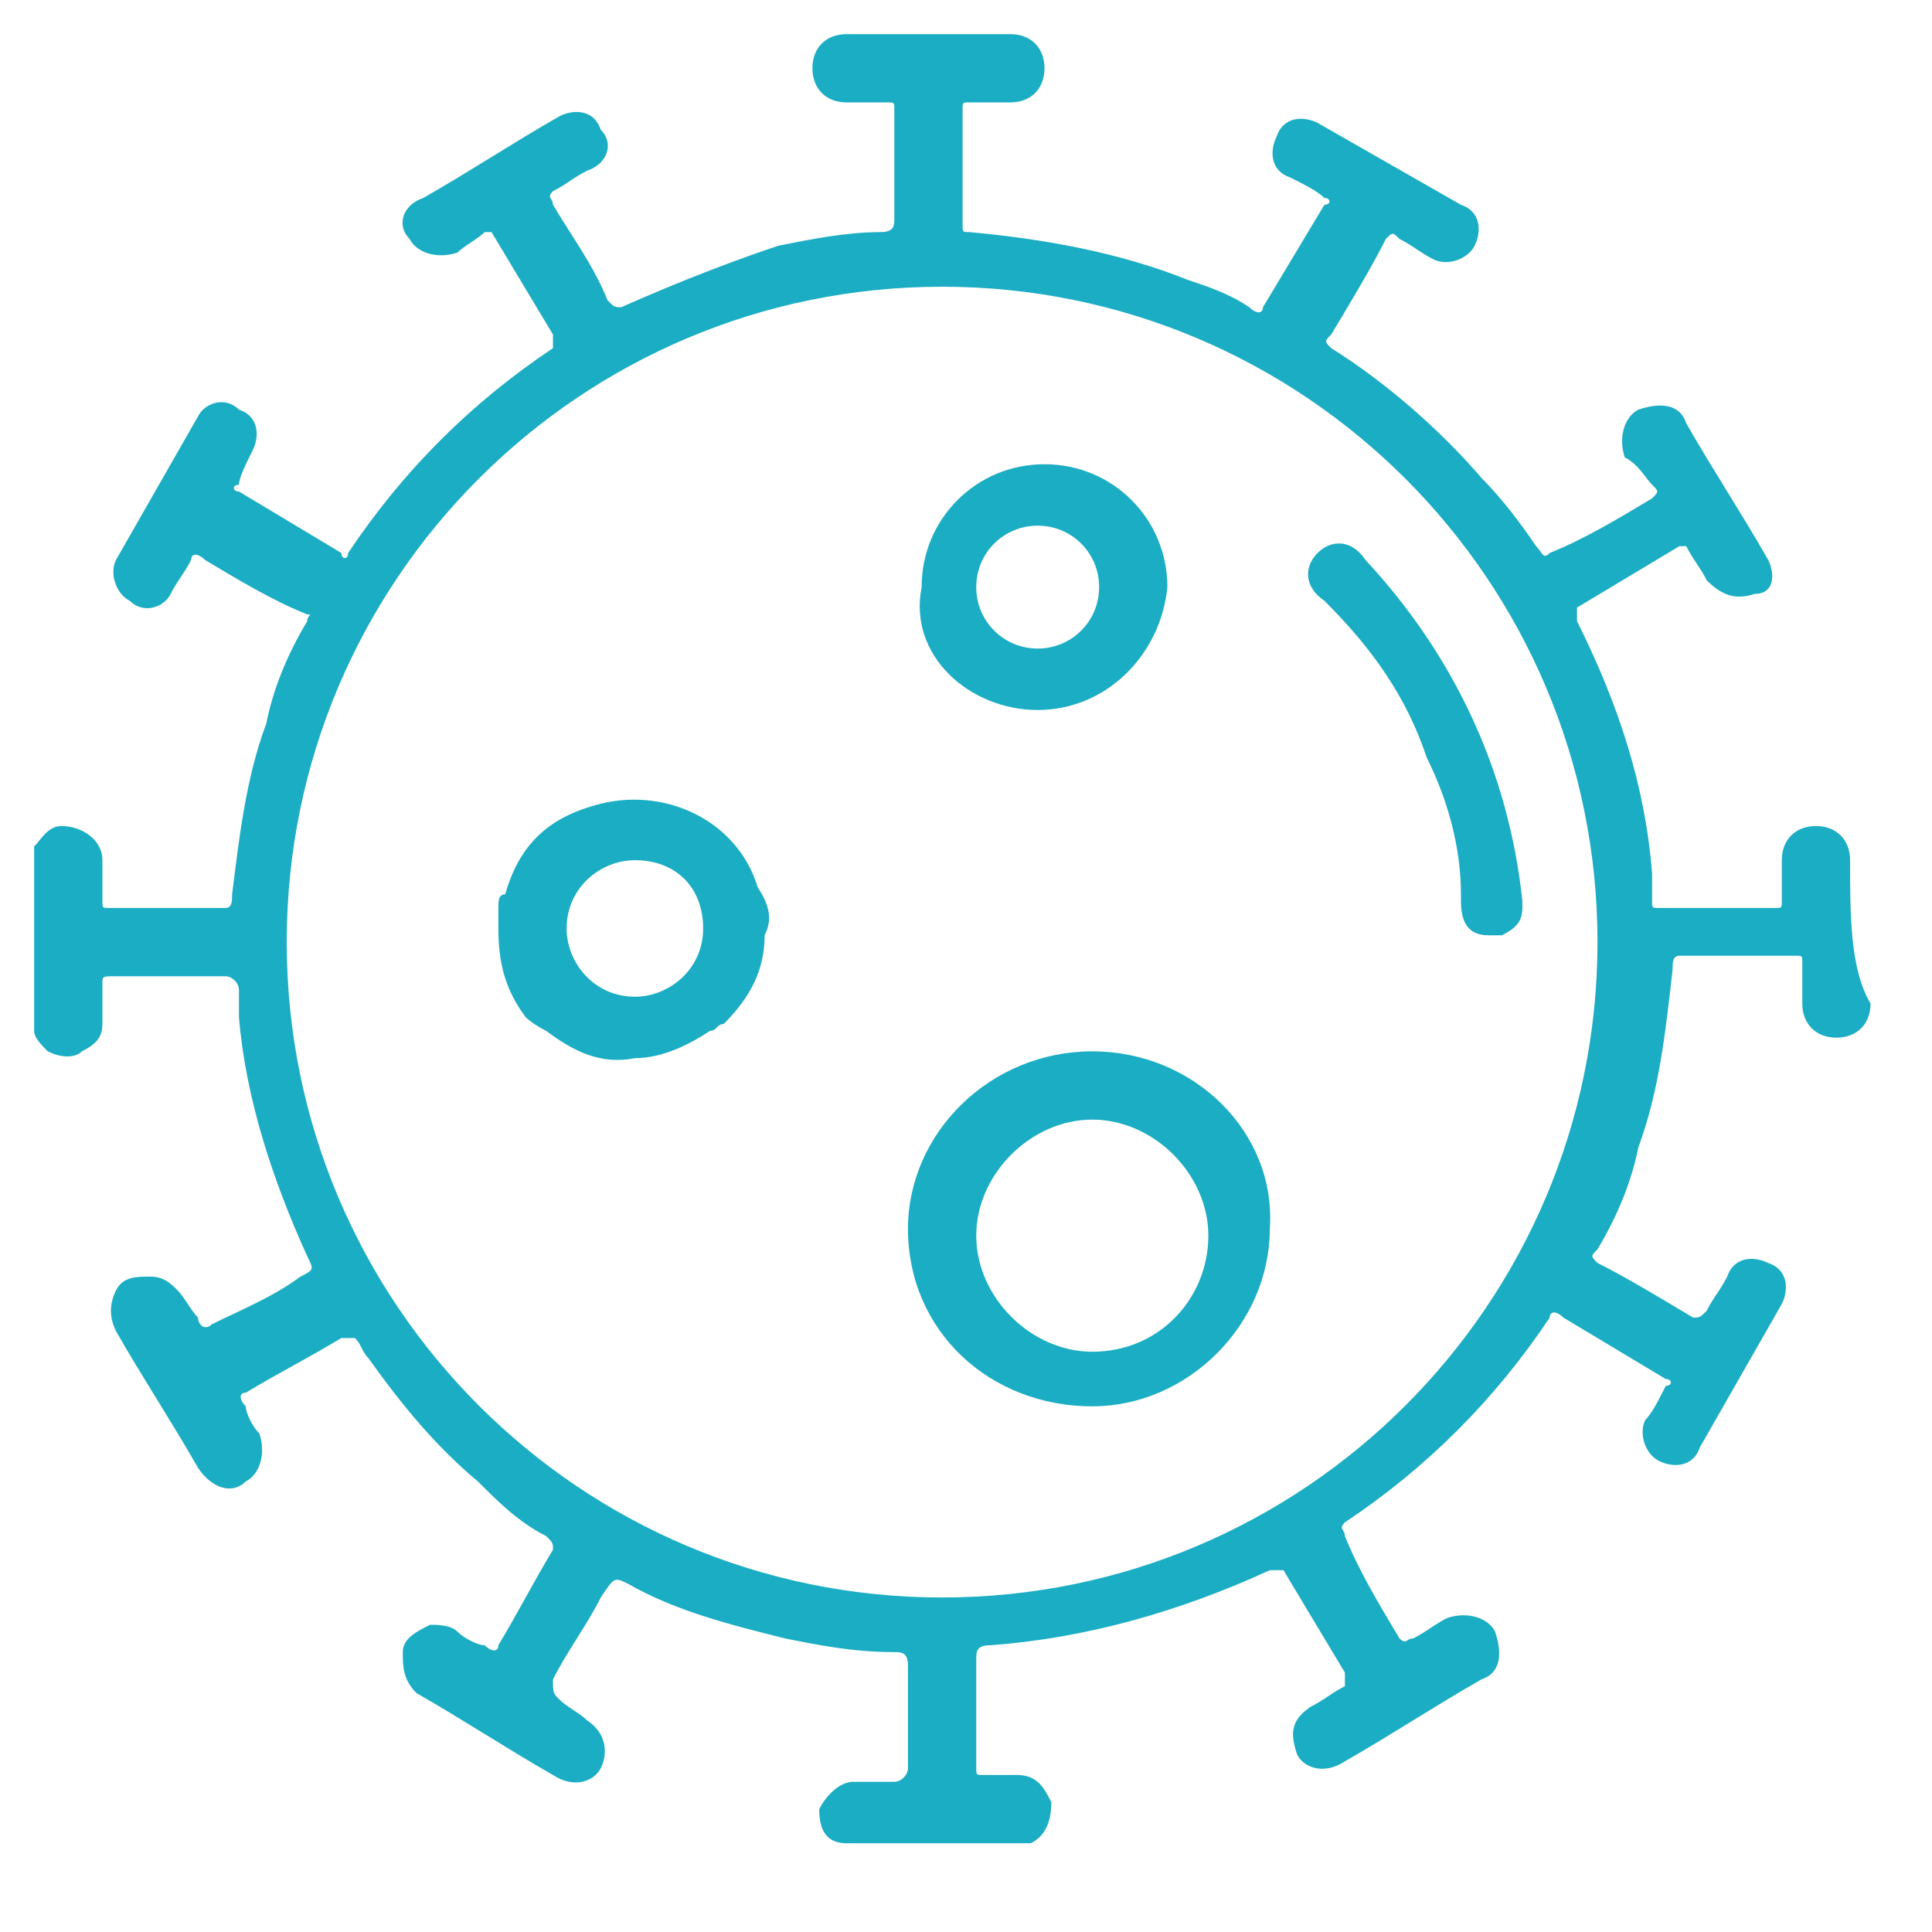 <?xml version="1.0" encoding="utf-8"?>
<!-- Generator: Adobe Illustrator 23.0.3, SVG Export Plug-In . SVG Version: 6.00 Build 0)  -->
<svg version="1.1" id="Layer_1" xmlns="http://www.w3.org/2000/svg" xmlns:xlink="http://www.w3.org/1999/xlink" x="0px" y="0px"
	 viewBox="0 0 28.3 28.3" style="enable-background:new 0 0 28.3 28.3;" xml:space="preserve">
<g fill="#1badc3">
	<path fill="#1badc3" class="st3" d="M11.1,13c-0.3-1-1.4-1.5-2.4-1.2c-0.7,0.2-1.1,0.6-1.3,1.3c-0.1,0-0.1,0.1-0.1,0.2c0,0.1,0,0.2,0,0.3
		c0,0.5,0.1,0.9,0.4,1.3C7.7,14.9,7.8,15,8,15.1c0.4,0.3,0.8,0.5,1.3,0.4c0.4,0,0.8-0.2,1.1-0.4c0.1,0,0.1-0.1,0.2-0.1
		c0.4-0.4,0.6-0.8,0.6-1.3C11.3,13.5,11.3,13.3,11.1,13C11.1,13,11.1,13,11.1,13z M9.3,14.6c-0.6,0-1-0.5-1-1c0-0.6,0.5-1,1-1
		c0.6,0,1,0.4,1,1C10.3,14.2,9.8,14.6,9.3,14.6z"/>
	<path fill="#1badc3" class="st3" d="M16,15.4c-1.5,0-2.7,1.2-2.7,2.6c0,1.5,1.2,2.6,2.7,2.6c1.4,0,2.6-1.2,2.6-2.6C18.7,16.6,17.5,15.4,16,15.4z
		 M16,19.8c-0.9,0-1.7-0.8-1.7-1.7c0-0.9,0.8-1.7,1.7-1.7c0.9,0,1.7,0.8,1.7,1.7C17.7,19,17,19.8,16,19.8z"/>
	<path fill="#1badc3" class="st3" d="M15.2,10.4c1,0,1.8-0.8,1.9-1.8c0-1-0.8-1.8-1.8-1.8c-1,0-1.8,0.8-1.8,1.8C13.3,9.6,14.2,10.4,15.2,10.4z
		 M15.2,7.7c0.5,0,0.9,0.4,0.9,0.9c0,0.5-0.4,0.9-0.9,0.9c-0.5,0-0.9-0.4-0.9-0.9C14.3,8.1,14.7,7.7,15.2,7.7z"/>
	<path fill="#1badc3" class="st3" d="M27.1,12.6c0-0.3-0.2-0.5-0.5-0.5c-0.3,0-0.5,0.2-0.5,0.5c0,0.2,0,0.4,0,0.6c0,0.1,0,0.1-0.1,0.1
		c-0.6,0-1.1,0-1.7,0c-0.1,0-0.1,0-0.1-0.1c0-0.1,0-0.3,0-0.4c-0.1-1.3-0.5-2.5-1.1-3.7c0-0.1,0-0.1,0-0.2c0.5-0.3,1-0.6,1.5-0.9
		c0.1,0,0.1,0,0.1,0c0.1,0.2,0.2,0.3,0.3,0.5c0.2,0.2,0.4,0.3,0.7,0.2C26,8.7,26,8.4,25.9,8.2c-0.4-0.7-0.8-1.3-1.2-2
		c-0.1-0.3-0.4-0.3-0.7-0.2c-0.2,0.1-0.3,0.4-0.2,0.7C24,6.8,24.1,7,24.2,7.1c0.1,0.1,0.1,0.1,0,0.2c-0.5,0.3-1,0.6-1.5,0.8
		c-0.1,0.1-0.1,0-0.2-0.1C22.3,7.7,22,7.3,21.7,7c-0.6-0.7-1.4-1.4-2.2-1.9c-0.1-0.1-0.1-0.1,0-0.2c0.3-0.5,0.6-1,0.8-1.4
		c0.1-0.1,0.1-0.1,0.2,0c0.2,0.1,0.3,0.2,0.5,0.3c0.2,0.1,0.5,0,0.6-0.2c0.1-0.2,0.1-0.5-0.2-0.6c-0.7-0.4-1.4-0.8-2.1-1.2
		c-0.2-0.1-0.5-0.1-0.6,0.2c-0.1,0.2-0.1,0.5,0.2,0.6c0.2,0.1,0.4,0.2,0.5,0.3c0.1,0,0.1,0.1,0,0.1c-0.3,0.5-0.6,1-0.9,1.5
		c0,0.1-0.1,0.1-0.2,0c-0.3-0.2-0.6-0.3-0.9-0.4c-1-0.4-2.1-0.6-3.2-0.7c-0.1,0-0.1,0-0.1-0.1c0-0.6,0-1.1,0-1.7
		c0-0.1,0-0.1,0.1-0.1c0.2,0,0.4,0,0.6,0c0.3,0,0.5-0.2,0.5-0.5c0-0.3-0.2-0.5-0.5-0.5c-0.8,0-1.6,0-2.4,0c-0.3,0-0.5,0.2-0.5,0.5
		c0,0.3,0.2,0.5,0.5,0.5c0.2,0,0.4,0,0.6,0c0.1,0,0.1,0,0.1,0.1c0,0.5,0,1.1,0,1.6c0,0.1,0,0.2-0.2,0.2c-0.5,0-1,0.1-1.5,0.2
		C10.8,3.8,10,4.1,9.1,4.5C9,4.5,9,4.5,8.9,4.4C8.7,3.9,8.4,3.5,8.1,3c0-0.1-0.1-0.1,0-0.2c0.2-0.1,0.3-0.2,0.5-0.3
		C8.9,2.4,9,2.1,8.8,1.9C8.7,1.6,8.4,1.6,8.2,1.7c-0.7,0.4-1.3,0.8-2,1.2C5.9,3,5.8,3.3,6,3.5c0.1,0.2,0.4,0.3,0.7,0.2
		C6.8,3.6,7,3.5,7.1,3.4c0.1,0,0.1,0,0.1,0c0.3,0.5,0.6,1,0.9,1.5c0,0.1,0,0.1,0,0.2c-1.2,0.8-2.2,1.8-3,3c0,0.1-0.1,0.1-0.1,0
		c-0.5-0.3-1-0.6-1.5-0.9c-0.1,0-0.1-0.1,0-0.1C3.5,7,3.6,6.8,3.7,6.6c0.1-0.2,0.1-0.5-0.2-0.6C3.3,5.8,3,5.9,2.9,6.1
		C2.5,6.8,2.1,7.5,1.7,8.2C1.6,8.4,1.7,8.7,1.9,8.8C2.1,9,2.4,8.9,2.5,8.7c0.1-0.2,0.2-0.3,0.3-0.5c0-0.1,0.1-0.1,0.2,0
		c0.5,0.3,1,0.6,1.5,0.8C4.6,9,4.5,9,4.5,9.1c-0.3,0.5-0.5,1-0.6,1.5c-0.3,0.8-0.4,1.7-0.5,2.5c0,0.1,0,0.2-0.1,0.2
		c-0.6,0-1.1,0-1.7,0c-0.1,0-0.1,0-0.1-0.1c0-0.2,0-0.4,0-0.6c0-0.3-0.3-0.5-0.6-0.5c-0.2,0-0.3,0.2-0.4,0.3c0,0.9,0,1.8,0,2.7
		c0,0.1,0.1,0.2,0.2,0.3c0.2,0.1,0.4,0.1,0.5,0c0.2-0.1,0.3-0.2,0.3-0.4c0-0.2,0-0.4,0-0.6c0-0.1,0-0.1,0.2-0.1c0.5,0,1,0,1.6,0
		c0.1,0,0.2,0.1,0.2,0.2c0,0.1,0,0.3,0,0.4c0.1,1.2,0.5,2.4,1,3.5c0.1,0.2,0.1,0.2-0.1,0.3c-0.4,0.3-0.9,0.5-1.3,0.7
		c-0.1,0.1-0.2,0-0.2-0.1c-0.1-0.1-0.2-0.3-0.3-0.4c-0.1-0.1-0.2-0.2-0.4-0.2c-0.2,0-0.4,0-0.5,0.2c-0.1,0.2-0.1,0.4,0,0.6
		c0.4,0.7,0.8,1.3,1.2,2c0.2,0.3,0.5,0.4,0.7,0.2c0.2-0.1,0.3-0.4,0.2-0.7c-0.1-0.1-0.2-0.3-0.2-0.4c-0.1-0.1-0.1-0.2,0-0.2
		c0.5-0.3,0.9-0.5,1.4-0.8c0.1,0,0.1,0,0.2,0c0.1,0.1,0.1,0.2,0.2,0.3c0.5,0.7,1,1.3,1.6,1.8C7.3,22,7.6,22.3,8,22.5
		c0.1,0.1,0.1,0.1,0.1,0.2c-0.3,0.5-0.5,0.9-0.8,1.4c0,0.1-0.1,0.1-0.2,0C7,24.1,6.8,24,6.7,23.9c-0.1-0.1-0.3-0.1-0.4-0.1
		c-0.2,0.1-0.4,0.2-0.4,0.4c0,0.2,0,0.4,0.2,0.6c0.7,0.4,1.3,0.8,2,1.2c0.3,0.2,0.6,0.1,0.7-0.1c0.1-0.2,0.1-0.5-0.2-0.7
		c-0.1-0.1-0.3-0.2-0.4-0.3c-0.1-0.1-0.1-0.1-0.1-0.3c0.2-0.4,0.5-0.8,0.7-1.2C9,23.1,9,23.1,9.2,23.2c0.7,0.4,1.5,0.6,2.3,0.8
		c0.5,0.1,1,0.2,1.6,0.2c0.1,0,0.2,0,0.2,0.2c0,0.5,0,1,0,1.5c0,0.1-0.1,0.2-0.2,0.2c-0.2,0-0.4,0-0.6,0c-0.2,0-0.4,0.2-0.5,0.4
		c0,0.3,0.1,0.5,0.4,0.5c0.9,0,1.8,0,2.7,0c0,0,0,0,0,0c0.2-0.1,0.3-0.3,0.3-0.6c-0.1-0.2-0.2-0.4-0.5-0.4c-0.2,0-0.4,0-0.5,0
		c-0.1,0-0.1,0-0.1-0.1c0-0.5,0-1.1,0-1.6c0-0.1,0-0.2,0.2-0.2c1.4-0.1,2.8-0.5,4.1-1.1c0.1,0,0.1,0,0.2,0c0.3,0.5,0.6,1,0.9,1.5
		c0,0.1,0,0.1,0,0.2c-0.2,0.1-0.3,0.2-0.5,0.3c-0.3,0.2-0.3,0.4-0.2,0.7c0.1,0.2,0.4,0.3,0.7,0.1c0.7-0.4,1.3-0.8,2-1.2
		c0.3-0.1,0.3-0.4,0.2-0.7c-0.1-0.2-0.4-0.3-0.7-0.2c-0.2,0.1-0.3,0.2-0.5,0.3c-0.1,0-0.1,0.1-0.2,0c-0.3-0.5-0.6-1-0.8-1.5
		c0-0.1-0.1-0.1,0-0.2c1.2-0.8,2.2-1.8,3-3c0-0.1,0.1-0.1,0.2,0c0.5,0.3,1,0.6,1.5,0.9c0.1,0,0.1,0.1,0,0.1
		c-0.1,0.2-0.2,0.4-0.3,0.5c-0.1,0.2,0,0.5,0.2,0.6c0.2,0.1,0.5,0.1,0.6-0.2c0.4-0.7,0.8-1.4,1.2-2.1c0.1-0.2,0.1-0.5-0.2-0.6
		c-0.2-0.1-0.5-0.1-0.6,0.2c-0.1,0.2-0.2,0.3-0.3,0.5c-0.1,0.1-0.1,0.1-0.2,0.1c-0.5-0.3-1-0.6-1.4-0.8c-0.1-0.1-0.1-0.1,0-0.2
		c0.3-0.5,0.5-1,0.6-1.5c0.3-0.8,0.4-1.7,0.5-2.6c0-0.1,0-0.2,0.1-0.2c0.6,0,1.1,0,1.7,0c0.1,0,0.1,0,0.1,0.1c0,0.2,0,0.4,0,0.6
		c0,0.3,0.2,0.5,0.5,0.5c0.3,0,0.5-0.2,0.5-0.5C27.1,14.2,27.1,13.4,27.1,12.6z M13.8,23.4c-5.3,0-9.6-4.3-9.6-9.6s4.3-9.6,9.6-9.6
		s9.6,4.3,9.6,9.6S19.1,23.4,13.8,23.4z"/>
	<path fill="#1badc3" class="st3" d="M19.3,8.1c-0.2,0.2-0.2,0.5,0.1,0.7c0.7,0.7,1.2,1.4,1.5,2.3c0.3,0.6,0.5,1.3,0.5,2c0,0,0,0,0,0.1
		c0,0.3,0.1,0.5,0.4,0.5c0.1,0,0.2,0,0.2,0c0.2-0.1,0.3-0.2,0.3-0.4c0,0,0-0.1,0-0.1c-0.2-1.9-1-3.6-2.3-5
		C19.8,7.9,19.5,7.9,19.3,8.1z"/>
</g>
</svg>
